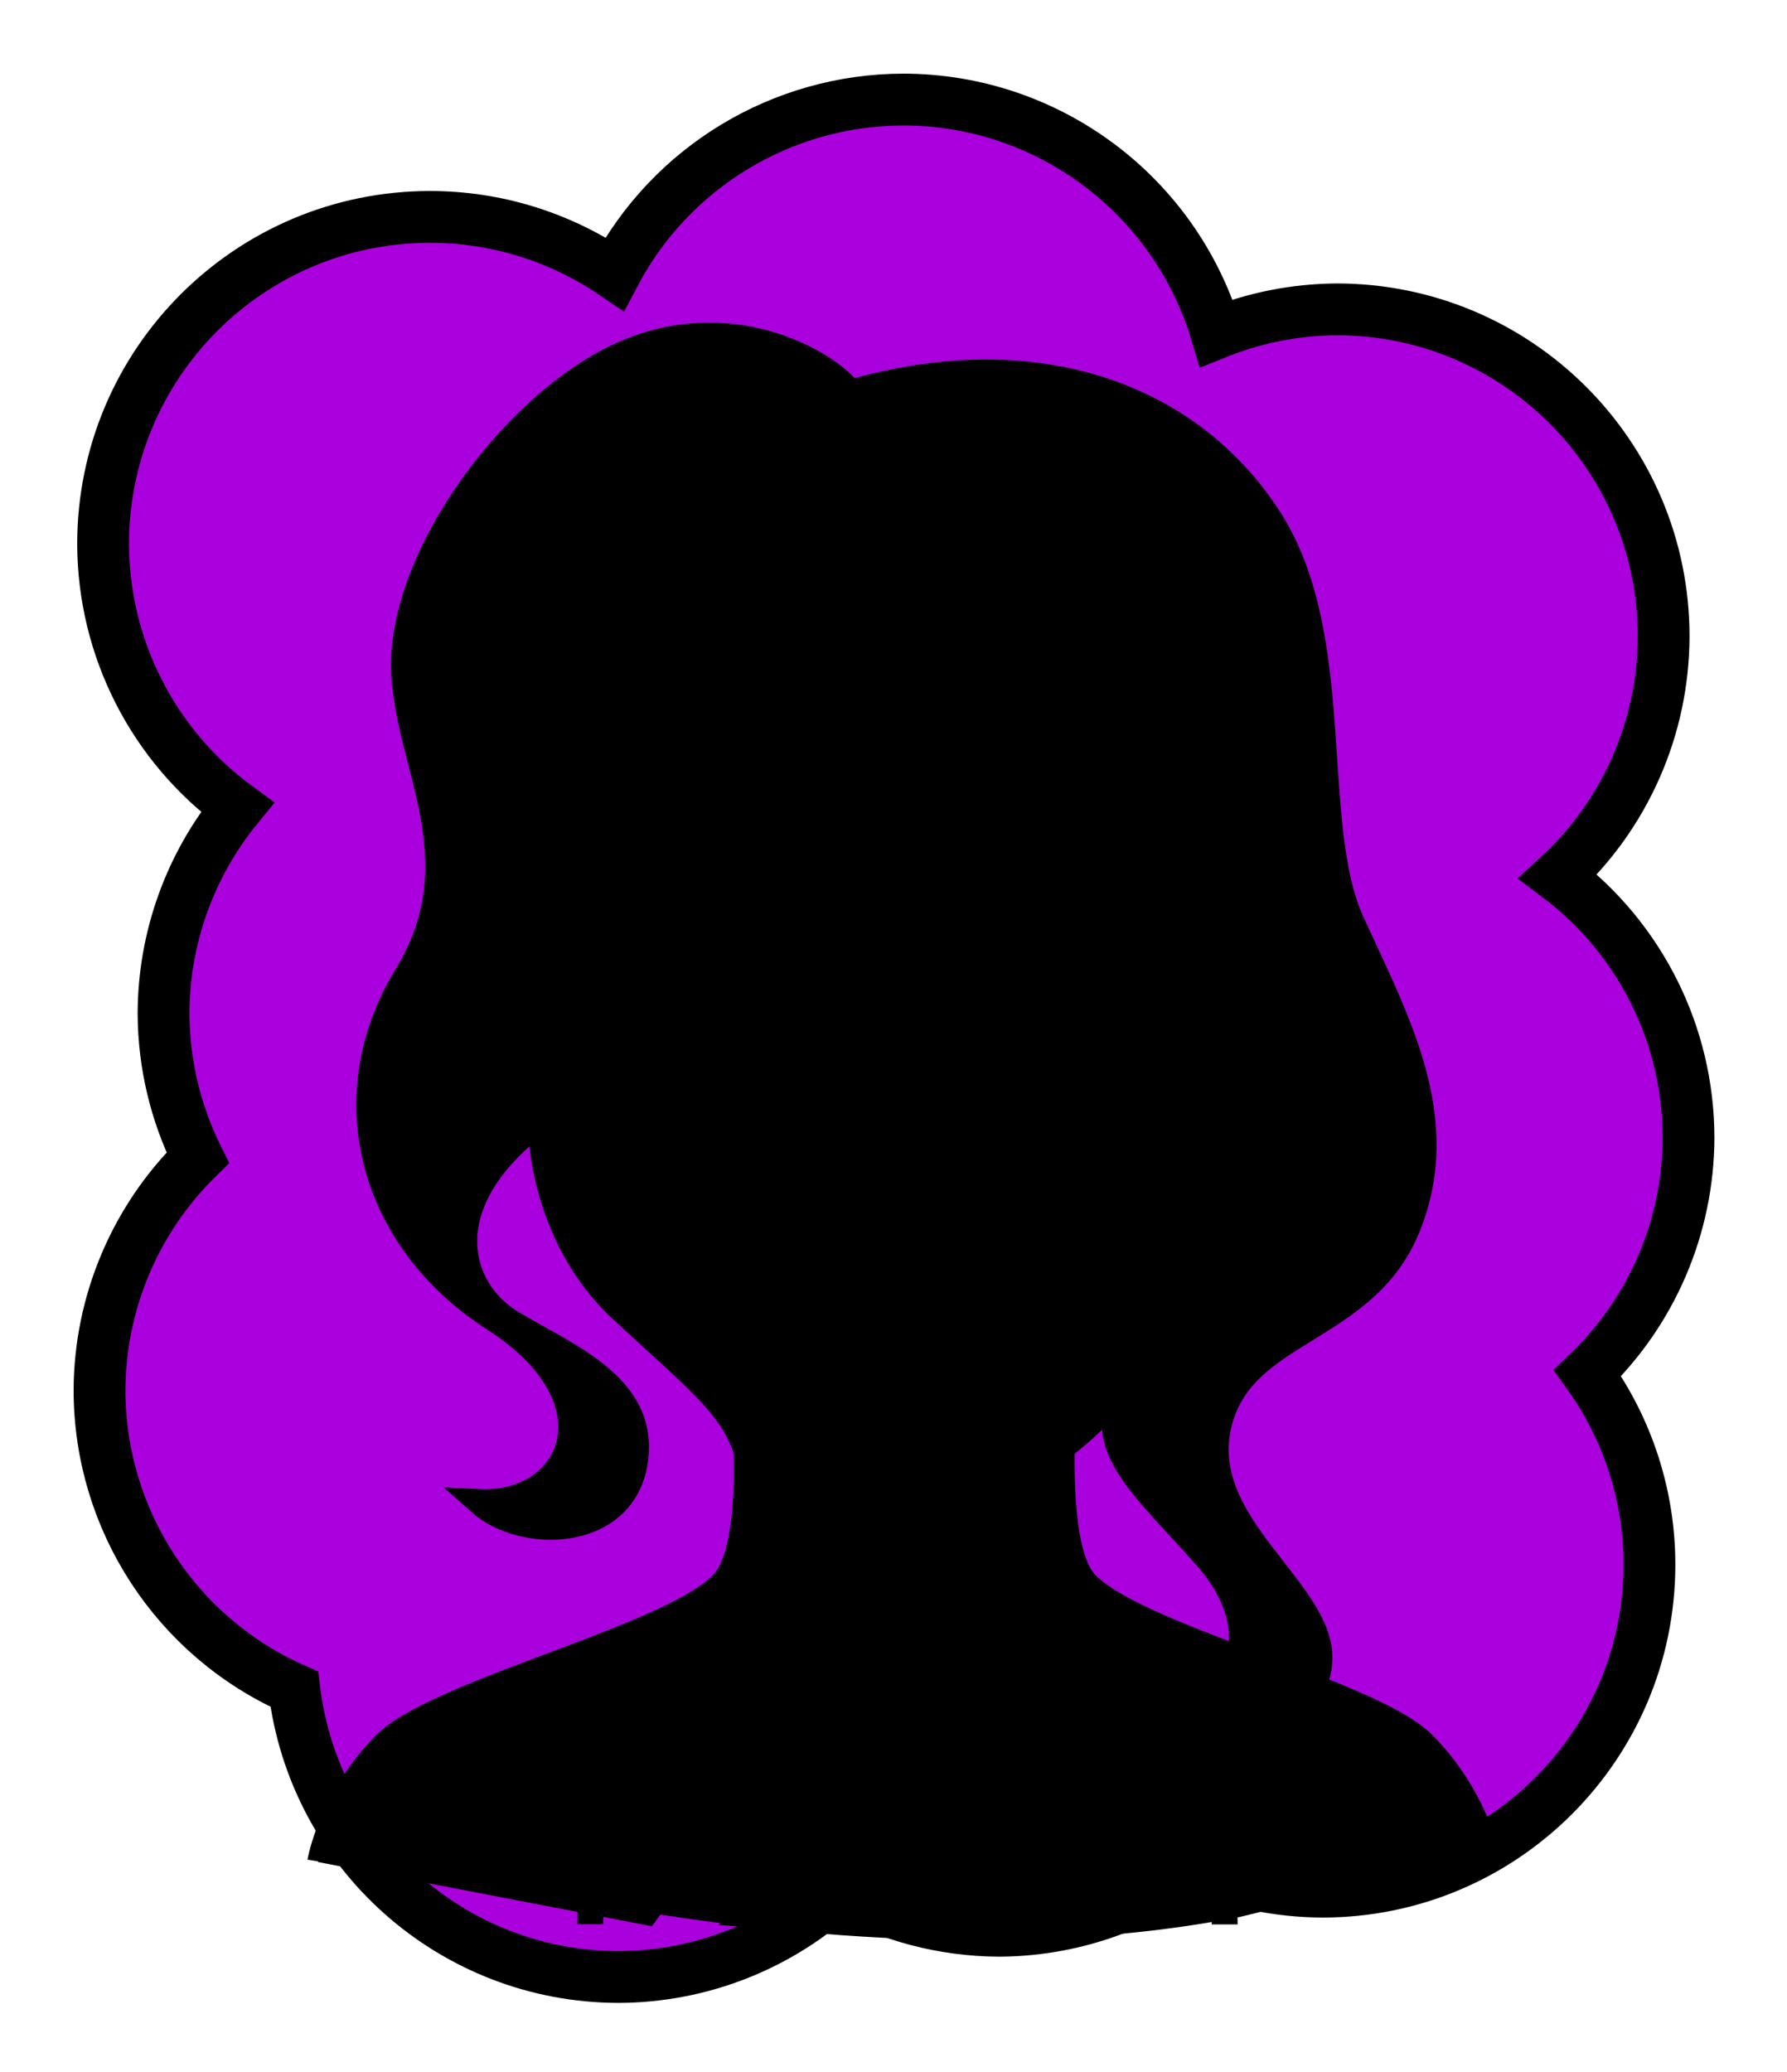 <svg id="Capa_2" xmlns="http://www.w3.org/2000/svg" xmlns:xlink="http://www.w3.org/1999/xlink" viewBox="0 0 69.02 80">
<defs >
<style >
.cls-1{fill:#000000;}.cls-2{fill:#000;}.cls-3{fill:#000000;}.cls-4{fill:#000000;}.cls-5{fill:#000000;}.cls-6{fill:#000000;}.cls-7,.cls-8,.cls-9{stroke:#000;stroke-miterlimit:10;}.cls-7,.cls-8,.cls-9,.cls-10,.cls-11,.cls-12{fill:none;}.cls-8,.cls-10{stroke-linecap:round;}.cls-13{fill:#000000;}.cls-9{stroke-width:.75px;}.cls-10{stroke:#000000;stroke-dasharray:0 0 0 4.06;stroke-linejoin:round;}.cls-14{fill:url(#USGS_19_Inundación_de_tierra);}.cls-15{fill:#000000;}.cls-12{stroke:#000000;stroke-dasharray:0 0 2 2;stroke-width:.3px;}.cls-16{fill:#000000;}
</style>
<pattern id="USGS_19_Inundación_de_tierra" x="0" y="0" width="72" height="72" patternTransform="translate(-380.48 -16135) rotate(-90)" patternUnits="userSpaceOnUse" viewBox="0 0 72 72">
<g >
<rect class="cls-11" width="72" height="72">
</rect>
<g >
<line class="cls-12" x1="71" y1="71" x2="144.44" y2="71">
</line>
<line class="cls-12" x1="71" y1="67" x2="144.44" y2="67">
</line>
<line class="cls-12" x1="71" y1="63" x2="144.44" y2="63">
</line>
<line class="cls-12" x1="71" y1="59" x2="144.44" y2="59">
</line>
<line class="cls-12" x1="71" y1="55" x2="144.44" y2="55">
</line>
<line class="cls-12" x1="71" y1="51" x2="144.44" y2="51">
</line>
<line class="cls-12" x1="71" y1="47" x2="144.44" y2="47">
</line>
<line class="cls-12" x1="71" y1="43" x2="144.44" y2="43">
</line>
<line class="cls-12" x1="71" y1="39" x2="144.44" y2="39">
</line>
<line class="cls-12" x1="71" y1="35" x2="144.44" y2="35">
</line>
<line class="cls-12" x1="71" y1="31" x2="144.44" y2="31">
</line>
<line class="cls-12" x1="71" y1="27" x2="144.44" y2="27">
</line>
<line class="cls-12" x1="71" y1="23" x2="144.44" y2="23">
</line>
<line class="cls-12" x1="71" y1="19" x2="144.44" y2="19">
</line>
<line class="cls-12" x1="71" y1="15" x2="144.44" y2="15">
</line>
<line class="cls-12" x1="71" y1="11" x2="144.44" y2="11">
</line>
<line class="cls-12" x1="71" y1="7" x2="144.44" y2="7">
</line>
<line class="cls-12" x1="71" y1="3" x2="144.44" y2="3">
</line>
</g>
<g >
<line class="cls-12" x1="-1" y1="71" x2="72.44" y2="71">
</line>
<line class="cls-12" x1="-1" y1="67" x2="72.44" y2="67">
</line>
<line class="cls-12" x1="-1" y1="63" x2="72.44" y2="63">
</line>
<line class="cls-12" x1="-1" y1="59" x2="72.44" y2="59">
</line>
<line class="cls-12" x1="-1" y1="55" x2="72.44" y2="55">
</line>
<line class="cls-12" x1="-1" y1="51" x2="72.44" y2="51">
</line>
<line class="cls-12" x1="-1" y1="47" x2="72.44" y2="47">
</line>
<line class="cls-12" x1="-1" y1="43" x2="72.44" y2="43">
</line>
<line class="cls-12" x1="-1" y1="39" x2="72.44" y2="39">
</line>
<line class="cls-12" x1="-1" y1="35" x2="72.44" y2="35">
</line>
<line class="cls-12" x1="-1" y1="31" x2="72.44" y2="31">
</line>
<line class="cls-12" x1="-1" y1="27" x2="72.44" y2="27">
</line>
<line class="cls-12" x1="-1" y1="23" x2="72.44" y2="23">
</line>
<line class="cls-12" x1="-1" y1="19" x2="72.44" y2="19">
</line>
<line class="cls-12" x1="-1" y1="15" x2="72.44" y2="15">
</line>
<line class="cls-12" x1="-1" y1="11" x2="72.44" y2="11">
</line>
<line class="cls-12" x1="-1" y1="7" x2="72.44" y2="7">
</line>
<line class="cls-12" x1="-1" y1="3" x2="72.44" y2="3">
</line>
<line class="cls-12" x1="1.04" y1="69" x2="74.48" y2="69">
</line>
<line class="cls-12" x1="1.04" y1="65" x2="74.48" y2="65">
</line>
<line class="cls-12" x1="1.04" y1="61" x2="74.48" y2="61">
</line>
<line class="cls-12" x1="1.04" y1="57" x2="74.48" y2="57">
</line>
<line class="cls-12" x1="1.04" y1="53" x2="74.48" y2="53">
</line>
<line class="cls-12" x1="1.04" y1="49" x2="74.48" y2="49">
</line>
<line class="cls-12" x1="1.04" y1="45" x2="74.48" y2="45">
</line>
<line class="cls-12" x1="1.04" y1="41" x2="74.48" y2="41">
</line>
<line class="cls-12" x1="1.04" y1="37" x2="74.48" y2="37">
</line>
<line class="cls-12" x1="1.04" y1="33" x2="74.48" y2="33">
</line>
<line class="cls-12" x1="1.04" y1="29" x2="74.48" y2="29">
</line>
<line class="cls-12" x1="1.04" y1="25" x2="74.48" y2="25">
</line>
<line class="cls-12" x1="1.04" y1="21" x2="74.48" y2="21">
</line>
<line class="cls-12" x1="1.04" y1="17" x2="74.48" y2="17">
</line>
<line class="cls-12" x1="1.04" y1="13" x2="74.48" y2="13">
</line>
<line class="cls-12" x1="1.04" y1="9" x2="74.48" y2="9">
</line>
<line class="cls-12" x1="1.04" y1="5" x2="74.48" y2="5">
</line>
<line class="cls-12" x1="1.04" y1="1" x2="74.48" y2="1">
</line>
</g>
<g >
<line class="cls-12" x1="-73" y1="71" x2=".44" y2="71">
</line>
<line class="cls-12" x1="-73" y1="67" x2=".44" y2="67">
</line>
<line class="cls-12" x1="-73" y1="63" x2=".44" y2="63">
</line>
<line class="cls-12" x1="-73" y1="59" x2=".44" y2="59">
</line>
<line class="cls-12" x1="-73" y1="55" x2=".44" y2="55">
</line>
<line class="cls-12" x1="-73" y1="51" x2=".44" y2="51">
</line>
<line class="cls-12" x1="-73" y1="47" x2=".44" y2="47">
</line>
<line class="cls-12" x1="-73" y1="43" x2=".44" y2="43">
</line>
<line class="cls-12" x1="-73" y1="39" x2=".44" y2="39">
</line>
<line class="cls-12" x1="-73" y1="35" x2=".44" y2="35">
</line>
<line class="cls-12" x1="-73" y1="31" x2=".44" y2="31">
</line>
<line class="cls-12" x1="-73" y1="27" x2=".44" y2="27">
</line>
<line class="cls-12" x1="-73" y1="23" x2=".44" y2="23">
</line>
<line class="cls-12" x1="-73" y1="19" x2=".44" y2="19">
</line>
<line class="cls-12" x1="-73" y1="15" x2=".44" y2="15">
</line>
<line class="cls-12" x1="-73" y1="11" x2=".44" y2="11">
</line>
<line class="cls-12" x1="-73" y1="7" x2=".44" y2="7">
</line>
<line class="cls-12" x1="-73" y1="3" x2=".44" y2="3">
</line>
<line class="cls-12" x1="-70.96" y1="69" x2="2.48" y2="69">
</line>
<line class="cls-12" x1="-70.96" y1="65" x2="2.48" y2="65">
</line>
<line class="cls-12" x1="-70.96" y1="61" x2="2.48" y2="61">
</line>
<line class="cls-12" x1="-70.96" y1="57" x2="2.48" y2="57">
</line>
<line class="cls-12" x1="-70.96" y1="53" x2="2.48" y2="53">
</line>
<line class="cls-12" x1="-70.96" y1="49" x2="2.48" y2="49">
</line>
<line class="cls-12" x1="-70.96" y1="45" x2="2.48" y2="45">
</line>
<line class="cls-12" x1="-70.96" y1="41" x2="2.48" y2="41">
</line>
<line class="cls-12" x1="-70.96" y1="37" x2="2.48" y2="37">
</line>
<line class="cls-12" x1="-70.96" y1="33" x2="2.48" y2="33">
</line>
<line class="cls-12" x1="-70.96" y1="29" x2="2.48" y2="29">
</line>
<line class="cls-12" x1="-70.96" y1="25" x2="2.48" y2="25">
</line>
<line class="cls-12" x1="-70.96" y1="21" x2="2.48" y2="21">
</line>
<line class="cls-12" x1="-70.96" y1="17" x2="2.48" y2="17">
</line>
<line class="cls-12" x1="-70.96" y1="13" x2="2.48" y2="13">
</line>
<line class="cls-12" x1="-70.96" y1="9" x2="2.48" y2="9">
</line>
<line class="cls-12" x1="-70.96" y1="5" x2="2.48" y2="5">
</line>
<line class="cls-12" x1="-70.96" y1="1" x2="2.48" y2="1">
</line>
</g>
</g>
</pattern>
</defs>
  <path
     id="circle1849"
     style="fill:#AA00DD;stroke:#000000;stroke-width:2"
     d="M 34.875,3.844 C 30.203,3.857 25.919,6.448 23.738,10.58 21.639,9.145 19.156,8.376 16.613,8.375 9.637,8.376 3.982,14.031 3.982,21.008 c 0.012,4.02 1.937,7.794 5.184,10.164 -1.836,2.247 -2.842,5.057 -2.85,7.959 0.007,1.935 0.459,3.843 1.32,5.576 -2.415,2.365 -3.781,5.599 -3.793,8.979 0.005,4.996 2.954,9.52 7.523,11.541 0.767,6.336 6.141,11.105 12.523,11.113 3.187,-0.009 6.252,-1.222 8.582,-3.396 1.867,1.046 3.969,1.6 6.109,1.611 2.724,-0.011 5.371,-0.902 7.547,-2.541 1.563,0.673 3.246,1.024 4.947,1.031 6.977,5.53e-4 12.633,-5.656 12.633,-12.633 -0.001,-2.653 -0.838,-5.238 -2.391,-7.389 2.481,-2.373 3.889,-5.653 3.9,-9.086 -9.13e-4,-3.97 -1.868,-7.708 -5.041,-10.094 2.593,-2.385 4.072,-5.745 4.08,-9.268 C 64.257,17.6 58.601,11.945 51.625,11.945 50.032,11.956 48.456,12.267 46.979,12.863 45.381,7.512 40.46,3.844 34.875,3.844 Z"/>



<g id="Characters">
<g >
<path class="cls-1" d="M36.02,23.79s-7.94-.63-10.08,8.07c-.88,7.25-2.21,9.64-2.96,10.4,.88,4.54,1.32,5.36,2.84,6.93s3.09,3.72,3.09,3.72c0,0,.19,6.05-.5,8.07-2.52,2.08-11.34,4.73-13.42,6.3s-2.39,3.78-2.39,3.78c0,0,19.16,6.11,35.29,2.96,9.14-2.21,9.83-2.52,9.83-2.52,0,0-1.39-3.66-3.03-4.47s-12.04-4.47-13.23-6.37-.32-8.89-.32-8.89c0,0,3.4-3.09,3.91-4.29s1.39-3.78,1.39-3.78c0,0-1.07-11.41-2.27-14.43s-3.21-7.69-8.13-5.48Z">
</path>
<path class="cls-2" d="M34.63,54.98V22.63l9.69,.17,2.06,18.27s-.51,5.23-2.57,7.81c-2.66,3.52-8.84,9.87-9.18,6.09Z">
</path>
<path d="M35.82,23.98s-5.57-.75-8.81,5.57c-2.66,5.49-.33,9.9-5.41,13.22s-4.07,6.99-1.83,8.32,5.24,2.49,4.74,5.41-4.32,2.99-5.99,1.5c3.58,.17,5.49-3.91,.58-7.07s-6.15-8.73-3.41-13.22,.09-8.08-.08-11.73c-.21-4.51,4.41-10.64,8.65-12.39s7.9,.58,8.57,1.58c7.48-2.16,13.31,.33,16.22,4.91s1.41,11.73,3.16,15.55,3.83,7.57,2.16,11.73-6.49,3.91-7.32,7.73,3.99,6.32,3.91,8.98-4.24,4.91-6.99,1.91c4.24,.25,5.07-3.08,2.66-5.82s-4.49-4.32-3.16-6.57,5.57-3.66,4.41-6.9c-1.08-2.91-4.66-4.49-5.32-7.9s2.58-15.72-6.74-14.8Z">
</path>
<path class="cls-13" d="M50.58,27.3s-1.75,5.26-7.47,.76c.92,6.94,.31,9.84,.31,9.84,0,0,4.88-6.02,7.47-2.75-1.37-3.58-.31-7.85-.31-7.85Z">
</path>
<path class="cls-13" d="M17.41,23.75s3.79,6.12,9.11,4.59c-1.46,4.88-1.46,7.58-1.46,7.58,0,0-3.94-5.47-7.65-4.01-1.39-4.23-1.39-8.24,0-8.16Z">
</path>
<path d="M20.77,42.63s.19,3.72,1.32,5.42,3.97,4.35,4.92,5.36,1.7,2.08,1.7,2.08l-.5-3.66s-3.15-2.58-3.66-4.16-2.02-6.05-2.02-6.05l-1.76,1.01Z">
</path>
<ellipse class="cls-4" cx="34.89" cy="44.31" rx="2.92" ry="1.22">
</ellipse>
<path d="M40.85,52.6l-15.67,21.78-12.9-2.48s1.72-4.49,3.82-5.44,12.04-3.73,12.51-6.21,.1-7.93,.1-7.93c0,0,3.06,4.2,5.64,4.01s6.5-3.73,6.5-3.73Z">
</path>
<path class="cls-1" d="M14.26,69.44c.8-1.66,2.33-2.97,4.13-3.42,5.37-1.74,11.6-2.53,10.86-9.73,0,0,.1-.02,.1-.02,1.98,7.38-5.1,9.27-10.73,10.49-1.78,.31-3.17,1.3-4.27,2.72,0,0-.09-.04-.09-.04h0Z">
</path>
<path class="cls-13" d="M22.01,55.58s1.75,1.15,2.45,.09c-.28,2.26-1.29,2.68-1.29,2.68,0,0-1.25-1.52-1.61-1.43,.51-.65,.46-1.34,.46-1.34Z">
</path>
<path class="cls-1" d="M36.78,25.43c1.18,0,2.06,.3,2.7,.91,1.82,1.71,1.65,5.85,1.53,8.93-.06,1.53-.12,2.85,.07,3.8,.46,2.34,1.94,3.89,3.25,5.26,.05,.05,.1,.11,.15,.16-.63,1.89-1.19,2.9-1.5,3.2-.26,.24-.59,.59-.97,1l-.37,.4c-1.3,1.38-5.25,5.58-6.68,5.58h-.42c-1.42,0-5.38-4.2-6.67-5.57l-.05-.05-.22-.23c-.44-.47-.79-.84-1.07-1.11-.5-.48-1.34-2.31-2.13-5.33,1.88-2.06,2.21-4.4,2.52-6.66,.25-1.74,.5-3.55,1.43-5.46,2.22-4.32,5.55-4.78,6.88-4.78,.23,0,.37,.01,.37,.01,0,0,0,0,0,0h.06s.18,.04,.18,.04l.18-.04h0c.27-.03,.53-.04,.78-.04m0-1c-.29,0-.6,.02-.92,.05h-.05s-.06,0-.06,0c-.04,0-.23-.03-.53-.03-1.41,0-5.27,.48-7.77,5.33-1,2.07-1.27,3.95-1.53,5.78-.33,2.35-.65,4.59-2.64,6.51,.63,2.54,1.61,5.45,2.55,6.35,.3,.29,.73,.75,1.25,1.3,1.95,2.07,5.58,5.94,7.45,5.94h.42c1.87,0,5.49-3.85,7.43-5.91,.53-.56,.97-1.04,1.28-1.33,.59-.57,1.28-2.05,1.95-4.18-.19-.2-.37-.4-.56-.6-1.28-1.34-2.59-2.73-2.99-4.76-.16-.83-.11-2.1-.05-3.57,.13-3.23,.32-7.67-1.84-9.7-.83-.79-1.94-1.18-3.39-1.18h0Z">
</path>
<path class="cls-3" d="M32.13,37.77s-1.91-2.01-4.33-1.61c-2.31,.4-2.57,1.01-2.57,1.01l-.25,1.51s4.48,1.86,7.14-.91Z">
</path>
<path class="cls-3" d="M42.77,36.15s-3.28-.11-5.05,1.72c2.04,1.83,4.84,.92,4.84,.92l.21-2.63Z">
</path>
<path d="M41.2,55.85s3.32-2.85,4.58-3.92,4.91-2.85,3.85-5.51-3.58-2.99-3.58-2.99c0,0-.73,4.51-2.66,6.11-2.46,1.99-2.39,2.59-2.39,2.59l.2,3.72Z">
</path>
<path class="cls-13" d="M48.08,44.34c1.29,1.33,2.11,3.56,.85,5.28-1.39,2-3.8,3.32-4.55,5.37,0,.43,.66,1.28,.97,1.76,.98,1.39,2.29,2.78,2.6,4.53,0,0-.09,.03-.09,.03-.9-2.44-3.72-3.78-4.42-6.29,0-.92,.65-1.64,1.2-2.29,1.16-1.28,2.55-2.33,3.68-3.6,1.14-1.37,.55-3.37-.32-4.73,0,0,.08-.06,.08-.06h0Z">
</path>
<path class="cls-13" d="M16.42,48c-4.68-6.9,1.25-8.98,1.25-15.28-.63-3.49-2.04-7.1-.8-10.66,1.78-5.01,7.54-8.83,12.87-7.94,0,0-.03,.1-.03,.1-5.09-.38-10.35,3.4-11.98,8.11-.87,2.85-.1,5.99,.62,8.84,.4,1.42,.26,3.07-.19,4.43-.66,2.63-2.89,4.58-3.01,7.32-.09,1.69,.5,3.44,1.34,5.01l-.08,.06h0Z">
</path>
<path class="cls-13" d="M37.33,14.73c4.48-.32,9.48,1.23,11.85,5.28,2.14,4.37,.84,9.34,1.6,13.91,.84,3.39,3.21,6.34,3.58,9.89,.12,1.18-.02,2.39-.36,3.52l-.19-.06c.23-2.36-.43-4.39-1.54-6.41-.62-1.16-2-3.48-2.55-4.63-1.39-2.78-1.16-6.3-1.17-9.27,.15-1.96-.58-5.05-.91-6.07-1.41-2.71-4.12-4.39-7.04-5.24-1.04-.31-2.13-.57-3.25-.72,0,0-.02-.2-.02-.2h0Z">
</path>
<path class="cls-2" d="M39.29,58.12l-11.53,16.21s13.96,1.3,27.83-2.34c-.87-2.95-4.51-4.51-4.51-4.51,0,0-7.11,5.37-12.57-2.77,3.29,.26,4.77-.61,4.77-.61,0,0-2.69-.35-3.99-5.98Z">
</path>
<path class="cls-4" d="M32.2,34.41l.28,3.42s-2.89-2.75-7.07-.81c.09-2.18,.57-3.18,.57-3.18,0,0,1.99-.66,3.23,.24s2.99,.33,2.99,.33Z">
</path>
<path class="cls-4" d="M37.34,34.41l-.23,3.42s2.39-2.75,5.83-.81c-.08-2.18-.47-3.18-.47-3.18,0,0-1.64-.66-2.66,.24s-2.47,.33-2.47,.33Z">
</path>
<path class="cls-2" d="M25.38,40.53s2.63,1.04,5.58,.16c-2.22,3.74-5.44,3.2-5.58-.16Z">
</path>
<path class="cls-2" d="M31.46,49.1s1.61-1.18,3.71-1.18,3.35,1.15,3.35,1.15c0,0-1.71,1.71-3.56,1.71s-3.51-1.69-3.51-1.69Z">
</path>
<path class="cls-8" d="M35.82,23.98s-5.57-.75-8.81,5.57c-2.66,5.49-.33,9.9-5.41,13.22s-4.07,6.99-1.83,8.32,5.24,2.49,4.74,5.41-4.32,2.99-5.99,1.5c3.58,.17,5.49-3.91,.58-7.07s-6.15-8.73-3.41-13.22,.09-8.08-.08-11.73c-.21-4.51,4.41-10.64,8.65-12.39s7.9,.58,8.57,1.58c7.48-2.16,13.31,.33,16.22,4.91s1.41,11.73,3.16,15.55,3.83,7.57,2.16,11.73-6.49,3.91-7.32,7.73,3.99,6.32,3.91,8.98-4.24,4.91-6.99,1.91c4.24,.25,5.07-3.08,2.66-5.82s-4.49-4.32-3.16-6.57,5.57-3.66,4.41-6.9c-1.08-2.91-4.66-4.49-5.32-7.9s2.58-15.72-6.74-14.8Z">
</path>
<path class="cls-8" d="M22.72,41.91c.25,1.03,1.4,5.57,2.76,6.87,1.54,1.48,6.46,7.38,9.05,7.38h.42c2.6,0,7.51-5.9,9.06-7.38,.86-.83,1.64-2.96,2.16-4.66">
</path>
<path d="M25.58,33.17c.94-.18,1.89-.26,2.84,.04,1.27,.64,2.4,.95,3.84,.76,0,0,.09,1.49,.09,1.49-1.22,.05-2.56-.16-3.64-.76-.92-.63-1.87-.69-2.94-.55,0,0-.19-.98-.19-.98h0Z">
</path>
<path d="M42.72,34.06c-.67,.01-1.22,.25-1.73,.58-1.11,.64-2.47,.86-3.7,.82,0,0,.09-1.49,.09-1.49,.87,.09,1.7,.08,2.49-.17,.87-.33,1.88-.87,2.84-.74,0,0,.01,1,.01,1h0Z">
</path>
<path class="cls-9" d="M25.37,37.06c4-2.41,6.8,.77,6.8,.77,0,0-2.41,2.93-7.06,.6">
</path>
<path class="cls-9" d="M42.41,36.26c-2.91-.59-4.82,1.57-4.82,1.57,0,0,1.81,2.19,5.31,1.27">
</path>
<path d="M35.21,46.92c1.87,0,2.91,.98,3.57,1.65s1.29,.42,1.29,.42c0,0-.21,.87-1.64,.25s-2.31-.64-3.37-.64h-.21c-1.06,0-1.93,.02-3.37,.64s-1.64-.25-1.64-.25c0,0,.62,.25,1.29-.42s1.7-1.65,3.57-1.65h.5Z">
</path>
<path d="M35.12,52.03c3.17,0,3.98-2.71,3.98-2.71l-.79-.38s-1.39,1.17-3.26,1.17h-.15c-1.87,0-3.26-1.17-3.26-1.17l-.79,.38s.81,2.71,3.98,2.71h.3Z">
</path>
<path d="M36.63,41.88c.48,.56,1.23,.42,1.53,1.31,.25,1.26-1.01,1.86-1.97,1.12,0,0,.84-.12,.84-.12-.23,.32-.51,.62-.87,.84-1.13,.82-2.66,.25-3.37-.84,0,0,.83,.12,.83,.12-.4,.26-.89,.47-1.42,.21-.53-.31-.64-.82-.55-1.33,.16-.53,.54-.68,.8-.83,.27-.15,.54-.25,.73-.48l.07,.02c-.11,.31-.39,.49-.62,.69-.23,.19-.48,.39-.53,.68-.05,.75,.56,.98,1.12,.51,0,0,.05-.04,.05-.04,.39,.52,1,.91,1.63,.96,.63-.05,1.24-.44,1.63-.96,0,0,.05,.04,.05,.04,.55,.47,1.16,.24,1.12-.51-.14-.61-.93-.78-1.15-1.36,0,0,.07-.02,.07-.02h0Z">
</path>
<path class="cls-7" d="M20.9,43.65s.05,4.09,3.11,6.92,4.22,3.69,4.82,5.43">
</path>
<path class="cls-7" d="M28.53,52.15s.93,6.55-.4,8.72-11.2,4.38-13.28,6.51-2.48,4.51-2.48,4.51">
</path>
<path class="cls-7" d="M50.76,65.16c1.89,.74,3.52,1.48,4.23,2.21,2.08,2.12,2.48,4.51,2.48,4.51">
</path>
<path class="cls-7" d="M41.32,51.55s-.93,7.15,.4,9.32c.64,1.05,3.3,2.11,6.1,3.17">
</path>
<path class="cls-7" d="M28.33,60.72s1.86,6.67,6.52,6.67,6.6-6.98,6.6-6.98">
</path>
<path d="M37.94,69.19c-.52,.36-1.03,.54-1.55,.66-.29,.06-.58,.09-.88,.12,.08-.84,.33-1.66,.8-2.41h-2.94c.36,.52,.54,1.03,.66,1.55,.06,.28,.09,.56,.12,.85-.83-.09-1.64-.33-2.41-.74,0,0,0,2.89,0,2.89,.75-.39,1.57-.64,2.39-.75-.09,.83-.33,2.43-.74,3.2,0,0,2.89,0,2.88,0-.39-.76-.65-2.38-.75-3.22,.84,.08,1.66,.33,2.4,.8v-2.94Z">
</path>
<path class="cls-7" d="M25,63.01s-2.2,3.97-2.2,11.29">
</path>
<path class="cls-7" d="M46.55,67.29c.41,1.8,.75,4.15,.75,7.02">
</path>
<path class="cls-7" d="M45.1,63.01s.5,.91,1.03,2.66">
</path>
<circle cx="30.83" cy="59.24" r=".32">
</circle>
<circle cx="31.32" cy="62.29" r=".32">
</circle>
<path class="cls-7" d="M41.06,55.84s1.35-.96,2.69-2.69">
</path>
</g>
</g>

</svg>
